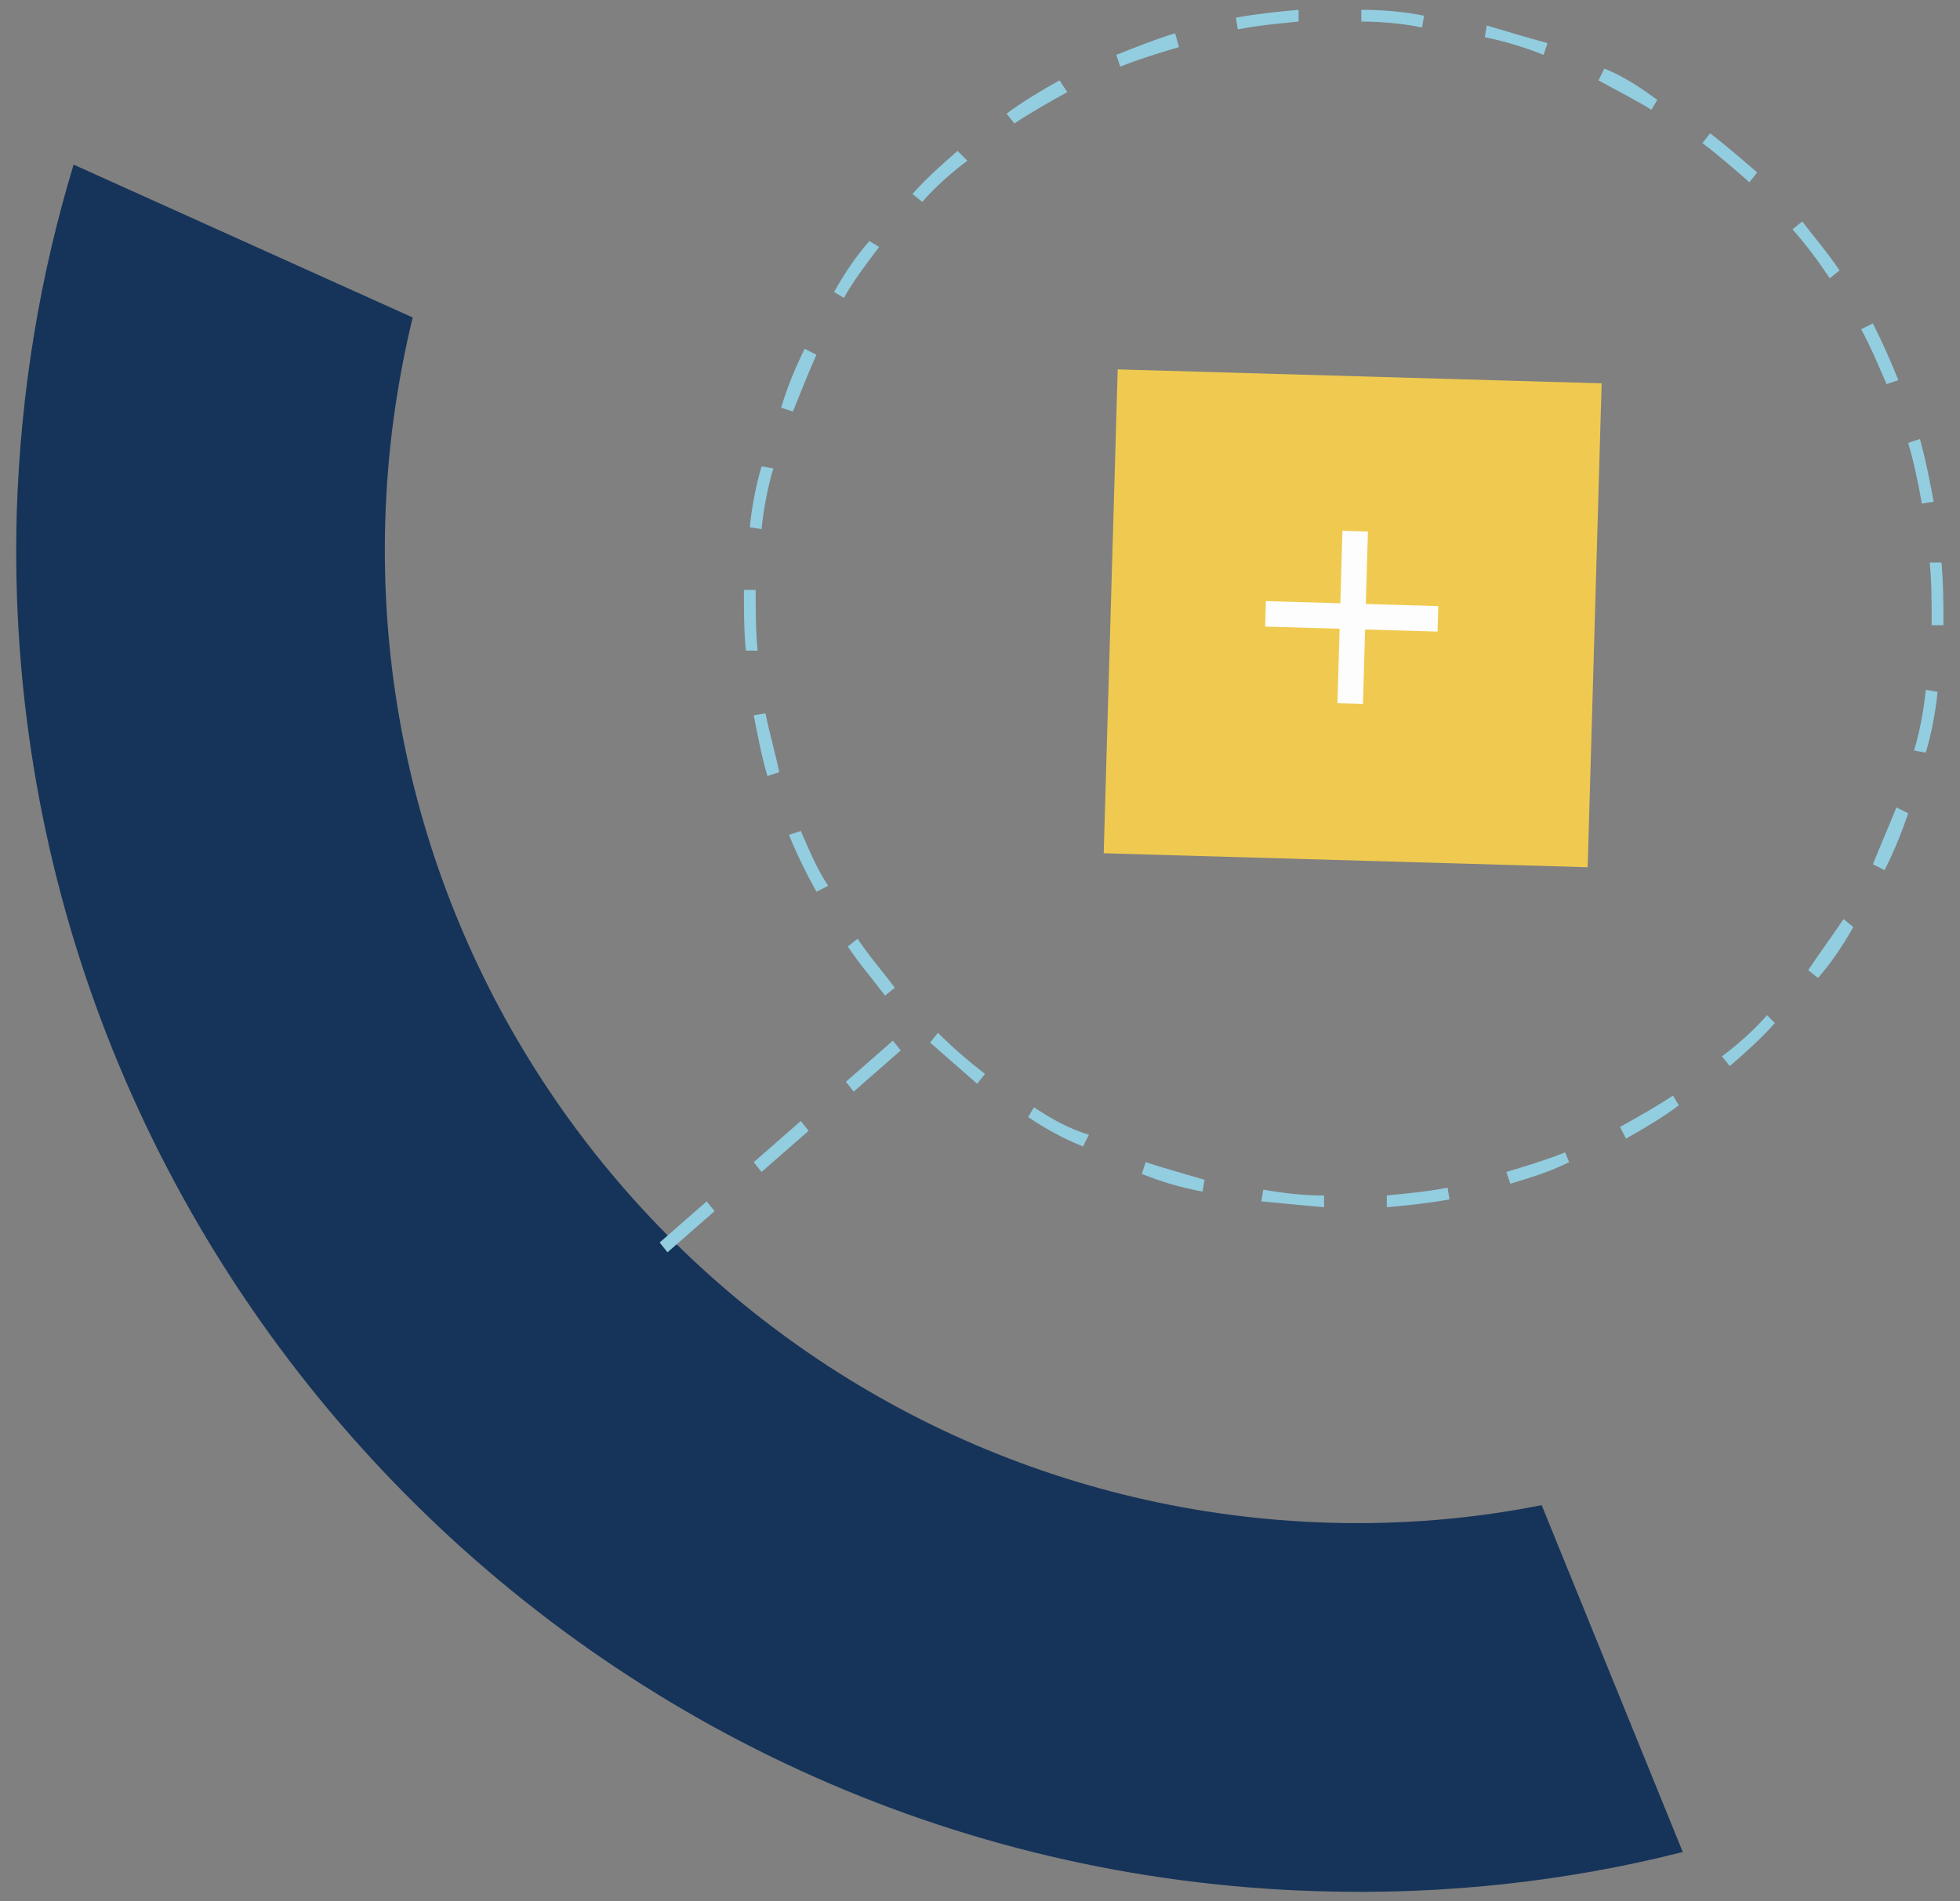 <svg width="100" height="97" viewBox="0 0 100 97" fill="none" xmlns="http://www.w3.org/2000/svg">
<rect x="0" y="0" width="100" height="97" fill="#808080" stroke="none"/>
<path d="M67.256 96.5C29.556 95.4 -0.244 63.8 0.856 26.1C1.056 19.9 2.056 14 3.756 8.4L21.056 16.2C20.256 19.5 19.756 23 19.656 26.6C18.856 54 40.456 76.9 67.856 77.7C71.556 77.8 75.156 77.5 78.656 76.8L85.856 94.5C79.956 96 73.656 96.7 67.256 96.5Z" fill="#163459"/>
<path d="M69.455 0.5V1.1C70.455 1.1 71.555 1.2 72.555 1.4L72.655 0.8C71.655 0.6 70.555 0.5 69.455 0.5ZM66.255 0.5C65.155 0.6 64.155 0.7 63.055 0.9L63.155 1.5C64.155 1.3 65.255 1.2 66.255 1.1V0.5ZM75.855 1.3L75.755 1.9C76.755 2.1 77.755 2.4 78.755 2.8L78.955 2.2C77.855 1.9 76.855 1.6 75.855 1.3ZM59.955 1.7C58.955 2 57.955 2.4 56.955 2.8L57.155 3.4C58.155 3 59.155 2.7 60.155 2.4L59.955 1.7ZM81.855 3.5L81.555 4.1C82.455 4.6 83.455 5.1 84.255 5.6L84.555 5.1C83.755 4.5 82.855 3.9 81.855 3.5ZM54.055 4.1C53.155 4.6 52.155 5.2 51.355 5.8L51.755 6.3C52.655 5.7 53.555 5.2 54.455 4.7L54.055 4.1ZM87.255 6.8L86.855 7.3C87.655 7.9 88.455 8.6 89.255 9.3L89.655 8.8C88.955 8.2 88.155 7.5 87.255 6.8ZM48.855 7.7C48.055 8.4 47.255 9.1 46.555 9.9L47.055 10.3C47.755 9.5 48.555 8.8 49.355 8.2L48.855 7.7ZM91.955 11.3L91.455 11.7C92.155 12.5 92.755 13.3 93.355 14.2L93.855 13.8C93.255 12.9 92.555 12.1 91.955 11.3ZM44.355 12.3C43.655 13.1 43.055 14 42.555 14.9L43.055 15.2C43.555 14.3 44.255 13.4 44.855 12.6L44.355 12.3ZM95.555 16.5L94.955 16.8C95.455 17.7 95.855 18.7 96.255 19.6L96.855 19.4C96.455 18.4 96.055 17.5 95.555 16.5ZM41.055 17.8C40.555 18.8 40.155 19.8 39.855 20.8L40.455 21C40.855 20 41.255 19 41.655 18.1L41.055 17.8ZM97.955 22.4L97.355 22.6C97.655 23.6 97.855 24.6 98.055 25.7L98.655 25.6C98.455 24.5 98.255 23.5 97.955 22.4ZM38.855 23.8C38.555 24.8 38.355 25.9 38.255 26.9L38.855 27C38.955 26 39.155 24.9 39.455 23.9L38.855 23.8ZM99.055 28.7H98.455C98.555 29.7 98.555 30.8 98.555 31.8V31.9H99.155V31.8C99.155 30.9 99.155 29.8 99.055 28.7ZM38.155 30.1H37.955C37.955 31.2 37.955 32.2 38.055 33.2H38.655C38.555 32.2 38.555 31.2 38.555 30.1H38.155ZM98.255 35.2C98.155 36.2 97.955 37.3 97.655 38.3L98.255 38.4C98.555 37.4 98.755 36.3 98.855 35.3L98.255 35.2ZM39.055 36.4L38.455 36.5C38.655 37.5 38.855 38.6 39.155 39.6L39.755 39.4C39.555 38.4 39.255 37.4 39.055 36.4ZM96.755 41.2C96.355 42.2 95.955 43.1 95.555 44.1L96.155 44.4C96.655 43.4 97.055 42.4 97.355 41.5L96.755 41.2ZM40.855 42.4L40.255 42.6C40.655 43.6 41.155 44.6 41.655 45.5L42.255 45.2C41.655 44.3 41.255 43.3 40.855 42.4ZM94.055 46.9C93.455 47.8 92.855 48.6 92.255 49.5L92.755 49.9C93.455 49.1 94.055 48.2 94.555 47.3L94.055 46.9ZM43.755 47.9L43.255 48.3C43.855 49.2 44.555 50 45.155 50.8L45.655 50.4C45.055 49.6 44.355 48.8 43.755 47.9ZM90.155 51.8C89.455 52.6 88.655 53.3 87.855 53.9L88.255 54.4C89.055 53.7 89.855 53 90.555 52.2L90.155 51.8ZM47.855 52.7L47.455 53.2C48.255 53.9 49.055 54.6 49.855 55.3L50.255 54.8C49.355 54.1 48.555 53.4 47.855 52.7ZM85.355 55.9C84.455 56.5 83.555 57 82.655 57.5L82.955 58.1C83.855 57.6 84.855 57 85.655 56.4L85.355 55.9ZM52.755 56.5L52.455 57C53.355 57.6 54.255 58.1 55.255 58.5L55.555 57.9C54.555 57.6 53.655 57.1 52.755 56.5ZM79.855 58.8C78.855 59.2 77.855 59.5 76.855 59.8L77.055 60.4C78.055 60.1 79.055 59.8 80.055 59.3L79.855 58.8ZM58.455 59.3L58.255 59.9C59.255 60.3 60.255 60.6 61.355 60.8L61.455 60.2C60.455 59.9 59.355 59.6 58.455 59.3ZM73.855 60.6C72.855 60.8 71.755 60.9 70.755 61V61.6C71.855 61.5 72.855 61.4 73.955 61.2L73.855 60.6ZM64.455 60.7L64.355 61.3C65.355 61.4 66.455 61.5 67.555 61.6V61C66.555 61 65.555 60.9 64.455 60.7Z" fill="#93CDE0"/>
<path d="M45.556 53.1L43.156 55.2L43.556 55.7L45.956 53.6L45.556 53.1ZM40.856 57.2L38.456 59.3L38.856 59.8L41.256 57.7L40.856 57.2ZM36.056 61.3L33.656 63.4L34.056 63.9L36.456 61.8L36.056 61.3Z" fill="#93CDE0"/>
<path d="M81.003 44.251L56.312 43.538L57.026 18.848L81.716 19.561L81.003 44.251Z" fill="#F0CA50"/>
<path d="M73.345 32.227L64.549 31.972L64.586 30.673L73.383 30.927L73.345 32.227Z" fill="#FDFDFD"/>
<path d="M69.538 35.918L68.238 35.881L68.492 27.084L69.792 27.122L69.538 35.918Z" fill="#FDFDFD"/>
</svg>
